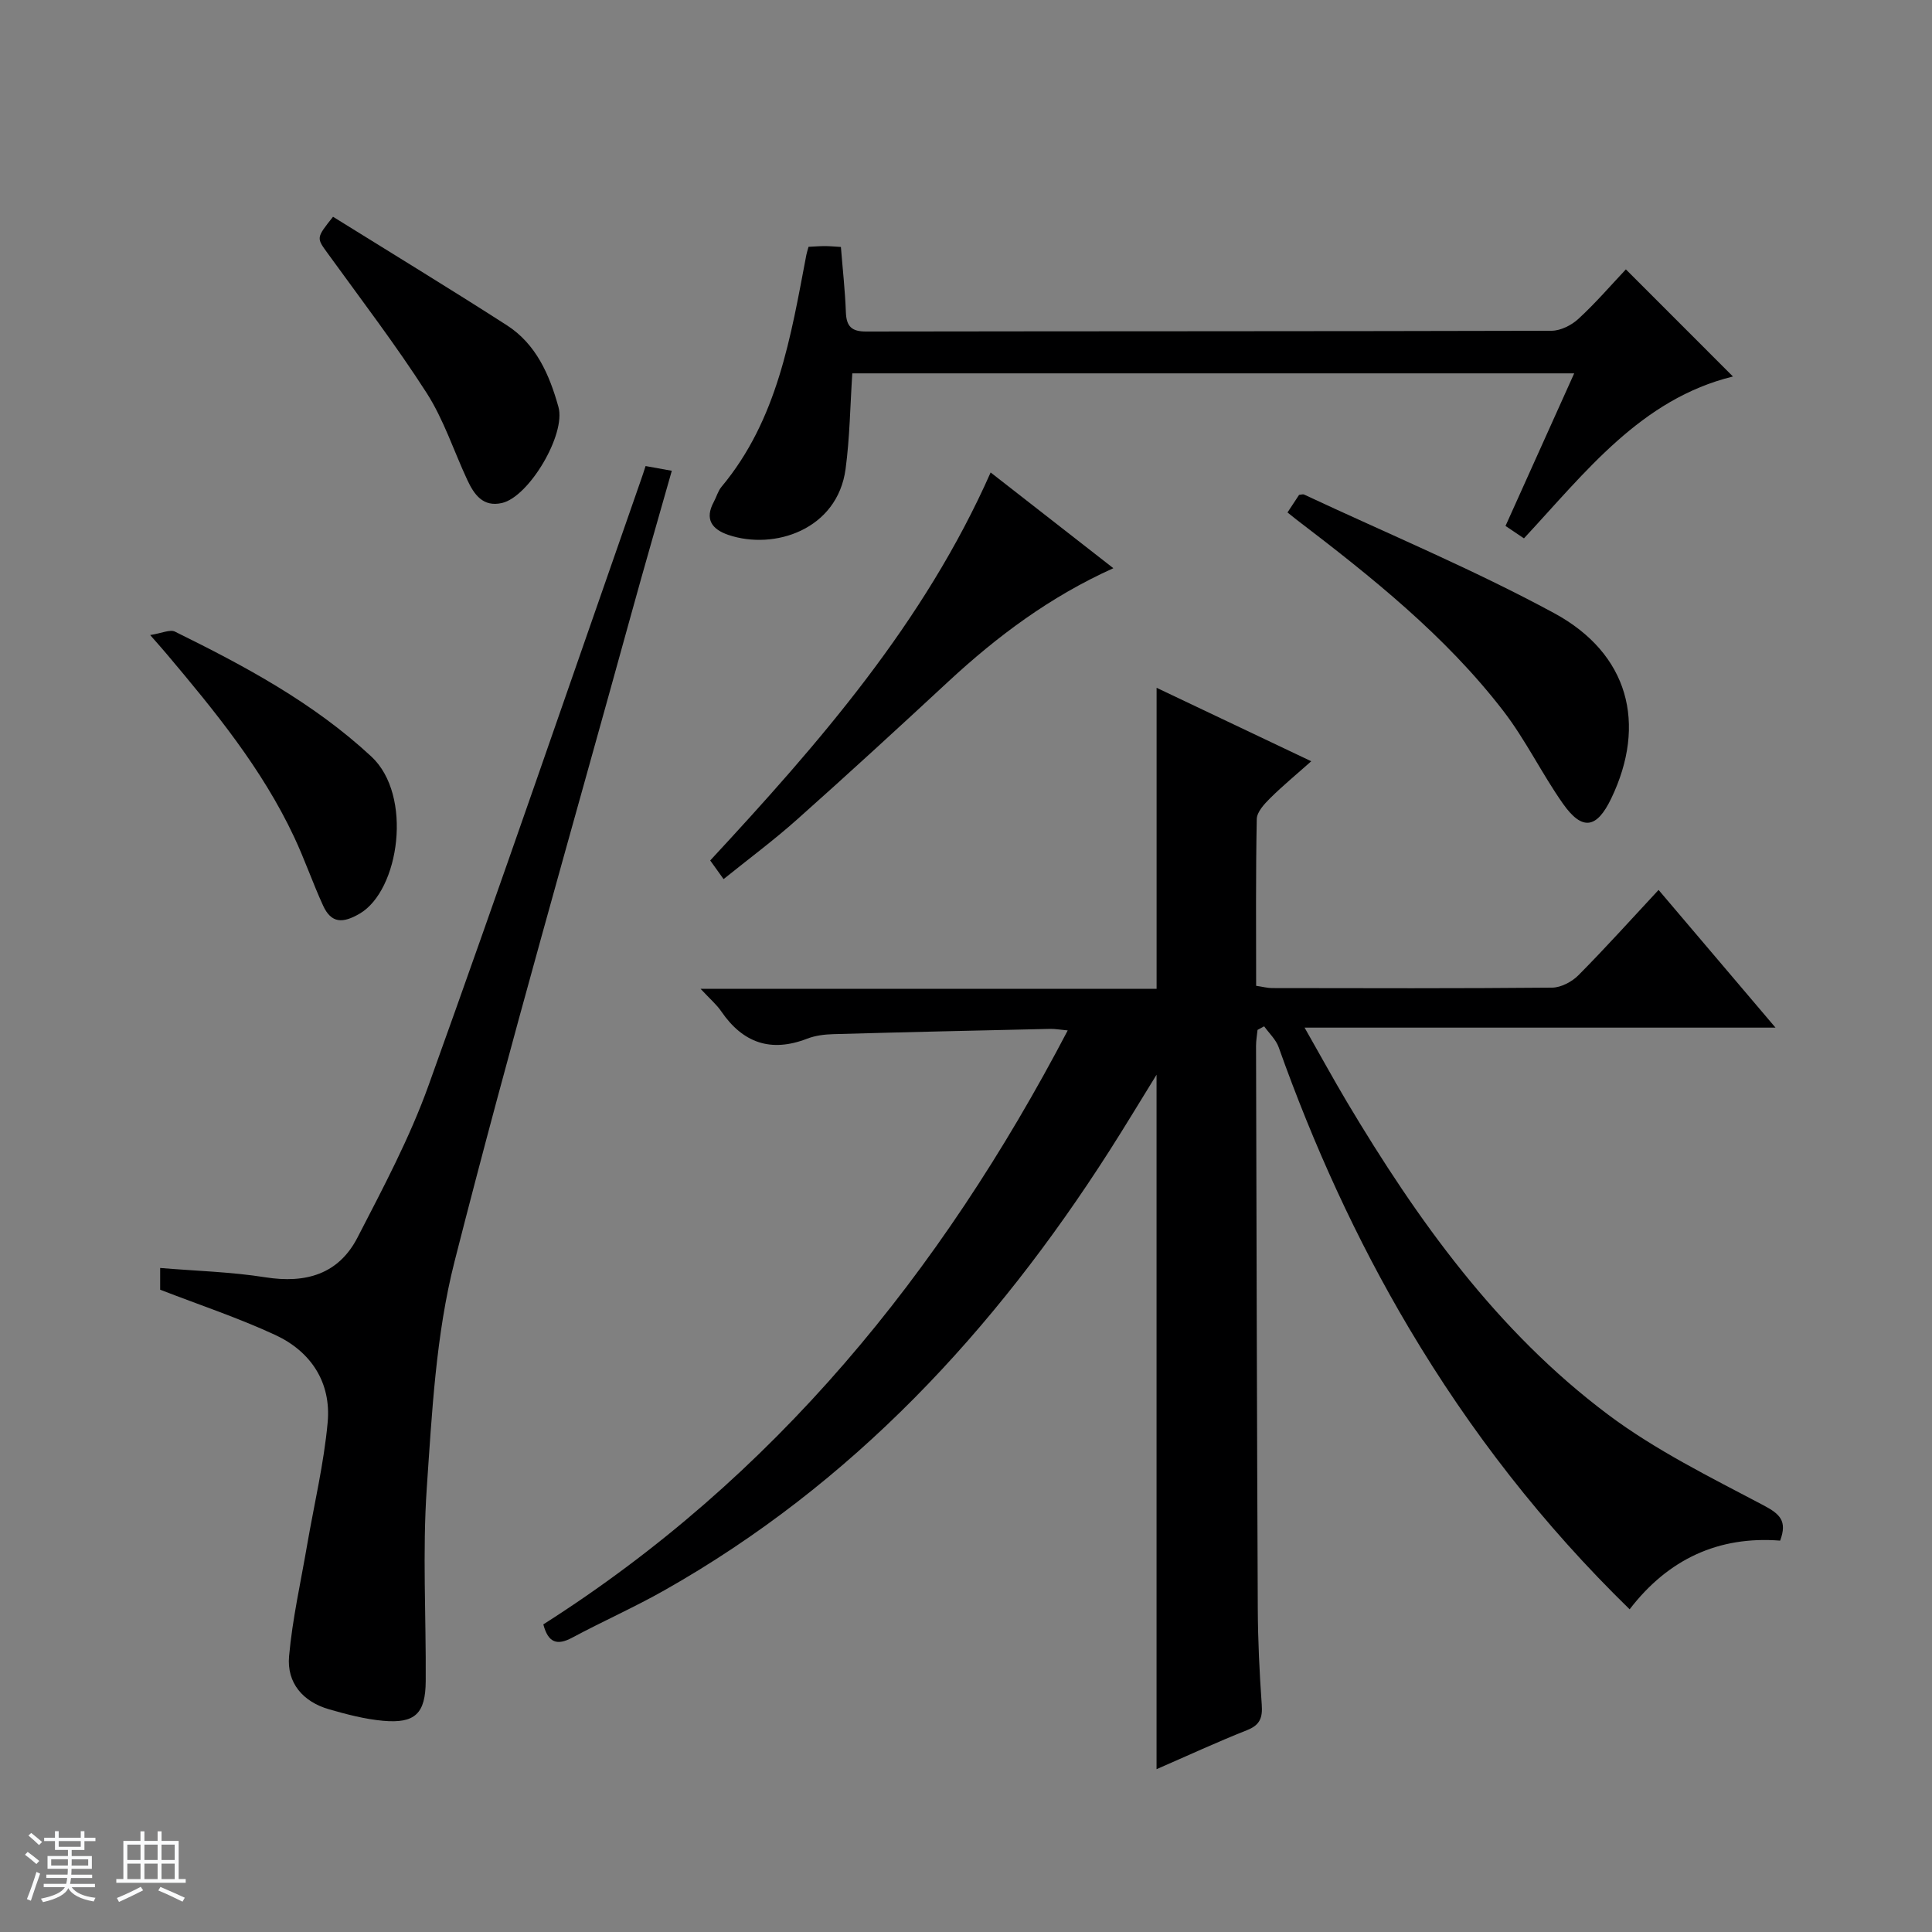 <svg enable-background="new 0 0 400 400" viewBox="0 0 400 400" xmlns="http://www.w3.org/2000/svg"><rect x="0" y="0" width="400" height="400" fill="#808080" stroke="none"/><path d="m5.17 384 .56-.58c.85.61 1.65 1.24 2.4 1.87l-.59.64c-.84-.73-1.63-1.38-2.37-1.93m1.22 9.53-.82-.34c.71-1.76 1.37-3.64 1.98-5.63.24.13.5.25.76.36-.6 1.67-1.24 3.54-1.92 5.61m-.5-13.5.57-.54c.56.44 1.31 1.06 2.26 1.87l-.64.64c-.68-.66-1.41-1.32-2.19-1.97m3.25.46h2.24v-1.36h.77v1.36h4.57v-1.36h.76v1.36h2.28v.69h-2.28v1.84h-2.64v1.26h4.18v2.64h-4.21c0 .45-.02.86-.05 1.21h4.32v.69h-4.38c-.04.34-.1.75-.19 1.22h5.15v.69h-4.82c.87 1.19 2.51 1.92 4.93 2.19-.17.31-.3.57-.37.76-2.77-.49-4.52-1.41-5.26-2.76-.56 1.26-2.3 2.23-5.24 2.9-.12-.24-.26-.48-.43-.72 2.73-.55 4.38-1.34 4.96-2.38h-4.38v-.69h4.65c.1-.38.17-.79.21-1.22h-4.32v-.69h4.4c.03-.34.05-.75.05-1.21h-4.2v-2.64h4.23v-1.26h-2.69v-1.84h-2.24zm1.46 4.46v1.29h3.45c.01-.4.02-.57.01-.53v-.32-.45h-3.46zm1.55-2.59h4.57v-1.19h-4.57zm6.11 2.59h-3.42v.77c-.01.19-.01.37-.02.53h3.44z" fill="#fafbfc"/><path d="m32.63 379.16h.82v1.98h3.54v7.89h1.46v.78h-14.37v-.78h1.46v-7.89h3.54v-1.98h.82v1.98h2.73zm-3.49 11.48.5.73c-1.61.82-3.28 1.63-5 2.41-.13-.27-.28-.55-.44-.82 1.75-.72 3.4-1.49 4.94-2.32m-2.78-5.55h2.73v-3.18h-2.73zm0 3.95h2.73v-3.2h-2.73zm3.54-3.95h2.73v-3.18h-2.73zm0 3.95h2.73v-3.2h-2.73zm7.89 4.68c-1.84-.92-3.51-1.7-5.02-2.32l.45-.73c1.89.8 3.57 1.55 5.04 2.23zm-1.62-11.81h-2.73v3.18h2.73zm-2.73 7.13h2.73v-3.2h-2.73v3.19z" fill="#fafbfc"/><g fill="#000001"><path d="m239.45 366.29c0-48.06 0-95.58 0-143.78-3.42 5.53-6.52 10.7-9.77 15.78-23.84 37.28-53.22 68.97-92.13 90.97-6.22 3.52-12.78 6.42-19.08 9.8-3.12 1.67-4.97 1.09-5.98-2.75 47.72-30.34 82.23-72.63 108.57-122.97-1.53-.14-2.58-.34-3.64-.32-14.97.33-29.94.67-44.91 1.09-1.81.05-3.71.29-5.38.93-7.5 2.91-13.3.92-17.79-5.63-.98-1.44-2.36-2.6-4.29-4.68h94.41c0-20.88 0-41.24 0-62.33 10.45 4.96 20.85 9.9 32.02 15.21-3.03 2.7-5.9 5.06-8.52 7.66-1.2 1.19-2.73 2.84-2.76 4.31-.23 11.46-.13 22.92-.13 34.52 1.38.2 2.34.47 3.3.47 19.33.03 38.66.09 57.98-.09 1.86-.02 4.12-1.22 5.47-2.59 5.59-5.64 10.9-11.55 16.57-17.64 8.11 9.55 15.83 18.65 24.21 28.51-32.76 0-64.61 0-97.5 0 3.24 5.69 5.92 10.59 8.77 15.39 14.58 24.45 31.06 47.48 54.05 64.72 9.87 7.4 21.18 12.97 32.16 18.77 3.42 1.81 5 3.23 3.48 7.33-12.74-.99-23.17 3.81-31.16 14.22-17.95-17.5-33.01-36.87-45.65-58.16-10.98-18.49-19.81-37.96-27.01-58.2-.57-1.6-1.98-2.9-3.01-4.34-.46.25-.91.49-1.37.74-.11 1.1-.31 2.2-.31 3.3.1 38.82.18 77.64.36 116.46.03 6.65.35 13.3.82 19.93.19 2.71-.34 4.23-3.07 5.3-6.25 2.48-12.38 5.32-18.71 8.07z"/><path d="m133.66 96.49c1.95.35 3.38.61 5.43.98-2.87 10.12-5.71 19.92-8.42 29.75-12.31 44.63-25.15 89.13-36.57 133.99-3.85 15.14-4.66 31.16-5.74 46.86-.91 13.27-.13 26.65-.22 39.98-.04 6.71-2.19 8.82-8.83 8.22-3.76-.34-7.51-1.32-11.16-2.37-5.43-1.56-8.8-5.46-8.3-11.01.69-7.71 2.42-15.32 3.73-22.97 1.46-8.48 3.48-16.9 4.26-25.44.75-8.23-3.43-14.65-10.85-18.09-7.63-3.54-15.67-6.21-23.83-9.37 0-.98 0-2.43 0-4.5 7.38.62 14.65.8 21.78 1.93 8.35 1.32 15.15-.62 19.08-8.24 5.31-10.29 10.8-20.62 14.7-31.47 15-41.7 29.39-83.61 44.01-125.45.27-.76.52-1.53.93-2.8z"/><path d="m336.62 55.77c7.86 7.86 15.01 15.02 22.17 22.18-19.01 4.66-30.51 19.78-43.27 33.51-1.26-.84-2.32-1.56-3.82-2.57 4.7-10.45 9.37-20.8 14.22-31.59-50.15 0-99.82 0-149.46 0-.44 6.67-.52 13.28-1.39 19.79-1.68 12.57-14.77 16.87-24.26 13.66-3.4-1.15-4.98-3.25-3.02-6.85.55-1.02.86-2.23 1.58-3.1 11.62-13.92 14.35-31.08 17.58-48.05.09-.46.25-.92.45-1.65 1.13-.05 2.26-.15 3.39-.15.97 0 1.94.1 3.31.18.37 4.66.87 9.09 1.03 13.52.11 2.94 1.19 4 4.22 3.99 47.3-.08 94.59-.03 141.89-.16 1.88-.01 4.14-1.15 5.56-2.47 3.54-3.25 6.7-6.93 9.82-10.24z"/><path d="m266.56 106.1c1-1.52 1.73-2.61 2.4-3.64.44-.04.79-.18 1.03-.07 17.3 8.1 35 15.47 51.77 24.55 15.48 8.38 19.23 22.96 11.83 38.37-3 6.26-6.01 6.75-10 1.08-4.39-6.24-7.74-13.24-12.39-19.26-12-15.56-27.27-27.71-42.78-39.55-.5-.38-1-.79-1.86-1.48z"/><path d="m149.81 182.01c-1.03-1.44-1.79-2.5-2.77-3.86 22.55-24.33 44.29-49.2 58.06-80.33 8.49 6.63 16.68 13.01 25.41 19.82-13.1 5.9-24.04 14.08-34.16 23.46-10.36 9.61-20.77 19.17-31.32 28.56-4.82 4.3-10.02 8.16-15.22 12.35z"/><path d="m68.95 44.88c12.07 7.51 24.11 14.83 35.97 22.45 6.08 3.9 8.84 10.26 10.7 16.93 1.58 5.68-6.1 18.6-11.69 19.88-3.93.9-5.77-1.75-7.18-4.77-2.8-6.01-4.87-12.47-8.41-18-6.36-9.91-13.54-19.31-20.46-28.87-2.36-3.26-2.48-3.17 1.07-7.62z"/><path d="m31.09 131.48c2.42-.38 4.1-1.21 5.13-.71 14.48 7.14 28.62 14.69 40.66 25.86 8.65 8.02 5.82 27.71-2.4 32.52-3.51 2.06-5.9 2.04-7.59-1.66-2.14-4.67-3.81-9.56-6-14.21-6.64-14.15-16.46-26.11-26.44-37.95-.74-.88-1.52-1.75-3.36-3.85z"/></g></svg>